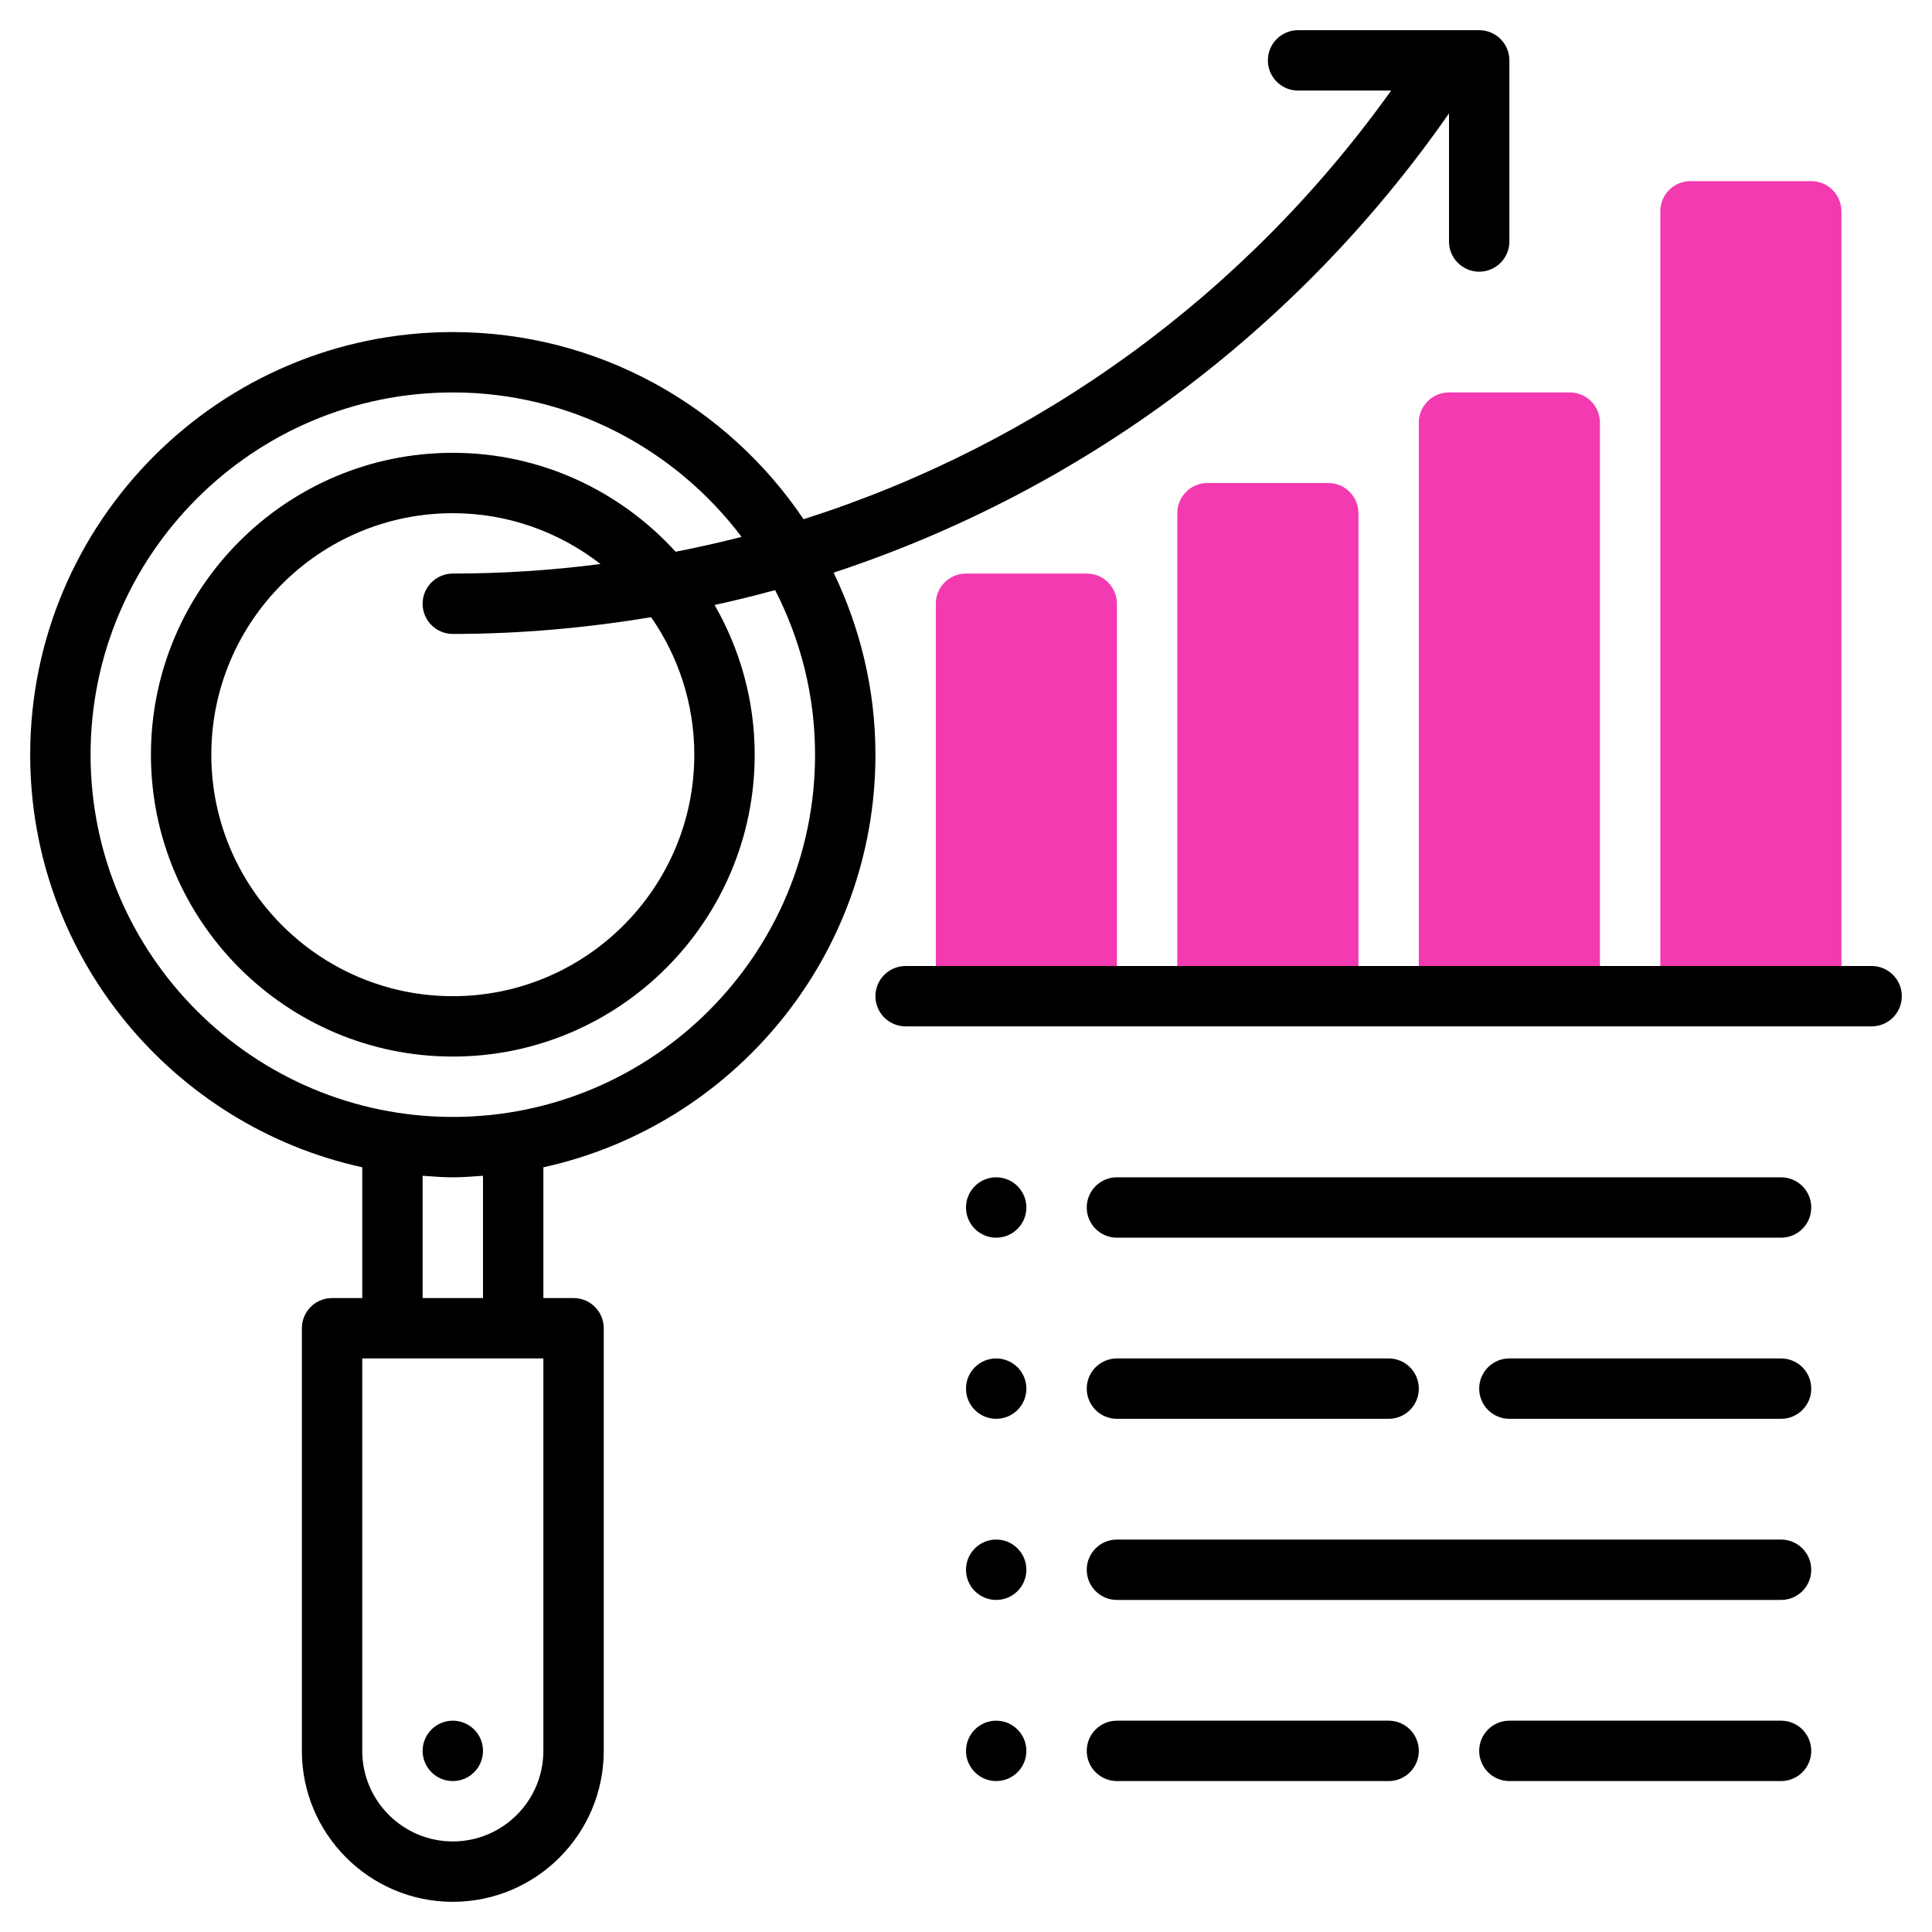 <?xml version="1.0" ?><svg id="Layer_1_1_" style="enable-background:new 0 0 64 64;" version="1.1" viewBox="0 0 64 64" xml:space="preserve" xmlns="http://www.w3.org/2000/svg" xmlns:xlink="http://www.w3.org/1999/xlink"><g><g><path d="M60,6h-4c-0.553,0-1,0.447-1,1v26h2h2h2V7C61,6.447,60.553,6,60,6z" style="fill:#F43AB0;"/></g><g><path d="M52,13h-4c-0.553,0-1,0.447-1,1v19h2h2h2V14C53,13.447,52.553,13,52,13z" style="fill:#F43AB0;"/></g><g><path d="M44,16h-4c-0.553,0-1,0.447-1,1v16h2h2h2V17C45,16.447,44.553,16,44,16z" style="fill:#F43AB0;"/></g><g><path d="M36,19h-4c-0.553,0-1,0.447-1,1v13h2h2h2V20C37,19.447,36.553,19,36,19z" style="fill:#F43AB0;"/></g><g><circle cx="15" cy="58" r="1"/></g><g><path d="M62,34H30c-0.553,0-1-0.447-1-1c0-0.552,0.447-1,1-1h32c0.553,0,1,0.448,1,1C63,33.553,62.553,34,62,34z"/></g><path d="M49,1h-6c-0.553,0-1,0.448-1,1s0.447,1,1,1h3.084c-4.857,6.794-11.698,11.729-19.465,14.2C24.103,13.463,19.834,11,15,11   C7.28,11,1,17.28,1,25c0,6.689,4.718,12.29,11,13.668V43h-1c-0.553,0-1,0.447-1,1v14c0,2.757,2.243,5,5,5s5-2.243,5-5V44   c0-0.553-0.447-1-1-1h-1v-4.332C24.282,37.29,29,31.689,29,25c0-2.161-0.507-4.201-1.385-6.03   C35.781,16.279,42.954,11.001,48,3.756V8c0,0.552,0.447,1,1,1s1-0.448,1-1V2C50,1.448,49.553,1,49,1z M18,58c0,1.654-1.346,3-3,3   s-3-1.346-3-3V45h6V58z M16,43h-2v-4.051C14.332,38.973,14.662,39,15,39s0.668-0.027,1-0.051V43z M27,25c0,6.617-5.383,12-12,12   S3,31.617,3,25s5.383-12,12-12c3.907,0,7.374,1.885,9.566,4.785c-0.722,0.186-1.45,0.348-2.185,0.492C20.551,16.27,17.924,15,15,15   C9.486,15,5,19.486,5,25s4.486,10,10,10s10-4.486,10-10c0-1.805-0.488-3.496-1.328-4.959c0.674-0.148,1.342-0.311,2.005-0.493   C26.517,21.186,27,23.036,27,25z M15,21c2.224,0,4.416-0.199,6.569-0.554C22.469,21.74,23,23.308,23,25c0,4.411-3.589,8-8,8   s-8-3.589-8-8s3.589-8,8-8c1.843,0,3.538,0.633,4.892,1.684C18.282,18.891,16.649,19,15,19c-0.553,0-1,0.448-1,1S14.447,21,15,21z"/><g><circle cx="33" cy="40" r="1"/></g><g><circle cx="33" cy="46" r="1"/></g><g><circle cx="33" cy="52" r="1"/></g><g><circle cx="33" cy="58" r="1"/></g><g><path d="M59,41H37c-0.553,0-1-0.447-1-1s0.447-1,1-1h22c0.553,0,1,0.447,1,1S59.553,41,59,41z"/></g><g><path d="M59,53H37c-0.553,0-1-0.447-1-1s0.447-1,1-1h22c0.553,0,1,0.447,1,1S59.553,53,59,53z"/></g><g><path d="M46,47h-9c-0.553,0-1-0.447-1-1s0.447-1,1-1h9c0.553,0,1,0.447,1,1S46.553,47,46,47z"/></g><g><path d="M59,47h-9c-0.553,0-1-0.447-1-1s0.447-1,1-1h9c0.553,0,1,0.447,1,1S59.553,47,59,47z"/></g><g><path d="M46,59h-9c-0.553,0-1-0.447-1-1s0.447-1,1-1h9c0.553,0,1,0.447,1,1S46.553,59,46,59z"/></g><g><path d="M59,59h-9c-0.553,0-1-0.447-1-1s0.447-1,1-1h9c0.553,0,1,0.447,1,1S59.553,59,59,59z"/></g></g></svg>